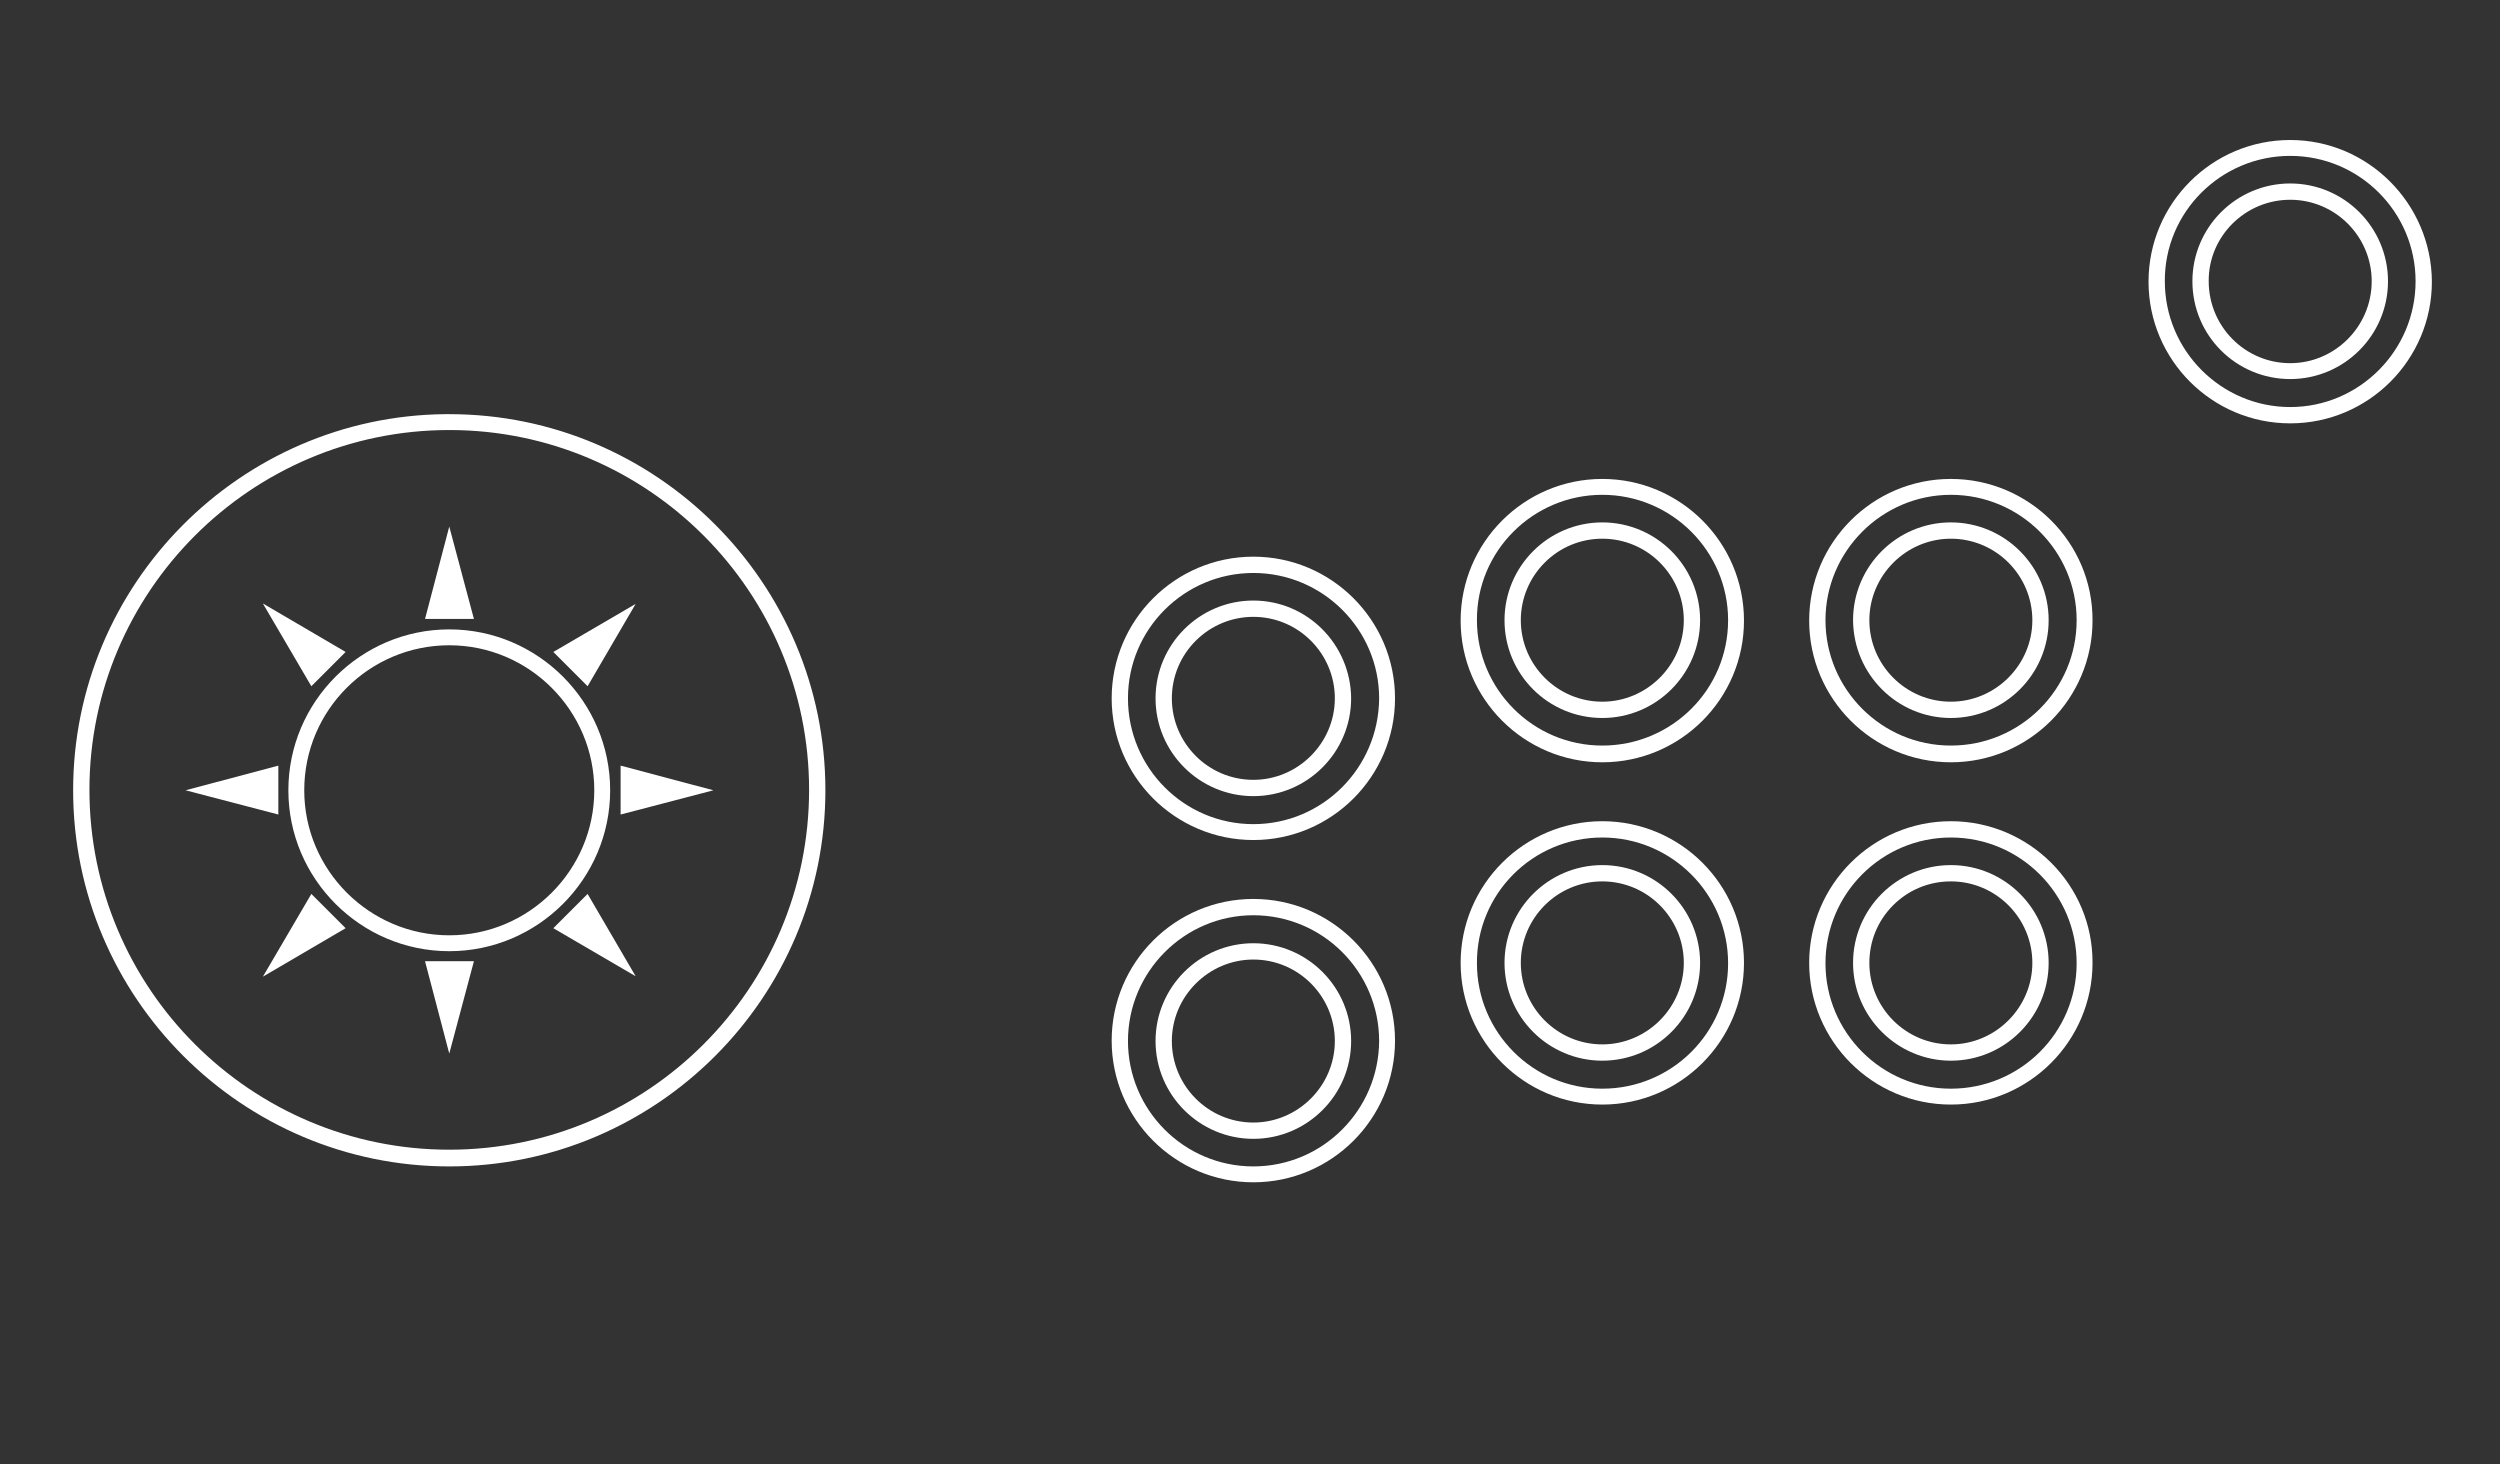 <?xml version="1.0" encoding="utf-8"?>
<!-- Generator: Adobe Illustrator 24.0.1, SVG Export Plug-In . SVG Version: 6.00 Build 0)  -->
<svg version="1.1"
	 id="Layer_3" xmlns:cc="http://creativecommons.org/ns#" xmlns:dc="http://purl.org/dc/elements/1.1/" xmlns:rdf="http://www.w3.org/1999/02/22-rdf-syntax-ns#"
	 xmlns="http://www.w3.org/2000/svg" xmlns:xlink="http://www.w3.org/1999/xlink" x="0px" y="0px" viewBox="0 0 598.2 350.3"
	 style="enable-background:new 0 0 598.2 350.3;" xml:space="preserve">
<rect x="0" y="0" width="598.2" height="350.3" fill="#333333" stroke="none"/>
<g>
	<path style="fill:#FFFFFF;" d="M107.5,99.1h-1v0c-49.1,0.5-89,40.7-89,90c0,49.6,40.4,90,90,90c49.6,0,90-40.4,90-90
		S157.1,99.1,107.5,99.1z M107.5,102.9h0.2l0,0c47.4,0.1,85.9,38.7,85.9,86.1c0,47.5-38.6,86.1-86.1,86.1
		c-47.5,0-86.1-38.6-86.1-86.1C21.4,141.6,60,102.9,107.5,102.9z"/>
	<path style="fill:#FFFFFF;" d="M107.5,227.6c21.2,0,38.5-17.3,38.5-38.5c0-21.2-17.3-38.5-38.5-38.5c-21.2,0-38.5,17.3-38.5,38.5
		C69,210.3,86.3,227.6,107.5,227.6z M107.5,154.4c19.1,0,34.7,15.6,34.7,34.7c0,19.1-15.6,34.7-34.7,34.7s-34.7-15.6-34.7-34.7
		C72.8,169.9,88.4,154.4,107.5,154.4z"/>
	<polygon style="fill:#FFFFFF;" points="107.5,126 101.7,148.1 113.4,148.1 	"/>
	<polygon style="fill:#FFFFFF;" points="82.7,156 62.9,144.4 74.5,164.2 	"/>
	<polygon style="fill:#FFFFFF;" points="66.6,194.9 66.6,183.2 44.4,189.1 	"/>
	<polygon style="fill:#FFFFFF;" points="62.9,233.7 82.7,222.1 74.5,213.9 	"/>
	<polygon style="fill:#FFFFFF;" points="107.5,252.1 113.4,230 101.7,230 	"/>
	<polygon style="fill:#FFFFFF;" points="132.4,222.1 152.1,233.6 140.6,213.9 	"/>
	<polygon style="fill:#FFFFFF;" points="148.5,194.9 170.7,189.1 148.5,183.2 	"/>
	<polygon style="fill:#FFFFFF;" points="152.1,144.5 132.4,156 140.6,164.2 	"/>
	<path style="fill:#FFFFFF;" d="M299.9,133.2c-18.7,0-33.9,15.2-33.9,33.9c0,18.7,15.2,33.9,33.9,33.9c18.7,0,33.9-15.2,33.9-33.9
		C333.8,148.4,318.6,133.2,299.9,133.2z M299.9,197.2c-16.6,0-30-13.5-30-30.1c0-16.6,13.5-30,30-30c16.6,0,30.1,13.5,30.1,30
		C329.9,183.7,316.5,197.2,299.9,197.2z"/>
	<path style="fill:#FFFFFF;" d="M299.9,143.7c-12.9,0-23.4,10.5-23.4,23.4c0,12.9,10.5,23.4,23.4,23.4c12.9,0,23.4-10.5,23.4-23.4
		C323.2,154.2,312.8,143.7,299.9,143.7z M299.9,186.6c-10.8,0-19.5-8.8-19.5-19.5c0-10.8,8.8-19.5,19.5-19.5
		c10.8,0,19.5,8.8,19.5,19.5C319.4,177.8,310.6,186.6,299.9,186.6z"/>
	<path style="fill:#FFFFFF;" d="M383.4,114.6c-18.7,0-33.9,15.2-33.9,33.9c0,18.7,15.2,33.9,33.9,33.9c18.7,0,33.9-15.2,33.9-33.9
		C417.3,129.8,402.1,114.6,383.4,114.6z M383.4,118.4c16.6,0,30.1,13.5,30.1,30c0,16.6-13.5,30-30.1,30c-16.6,0-30-13.5-30-30
		C353.3,131.9,366.8,118.4,383.4,118.4z"/>
	<path style="fill:#FFFFFF;" d="M383.4,171.8c12.9,0,23.4-10.5,23.4-23.4c0-12.9-10.5-23.4-23.4-23.4c-12.9,0-23.4,10.5-23.4,23.4
		C360,161.4,370.5,171.8,383.4,171.8z M383.4,128.9c10.8,0,19.5,8.8,19.5,19.5s-8.8,19.5-19.5,19.5c-10.8,0-19.5-8.8-19.5-19.5
		S372.6,128.9,383.4,128.9z"/>
	<path style="fill:#FFFFFF;" d="M466.8,114.6c-18.7,0-33.9,15.2-33.9,33.9c0,18.7,15.2,33.9,33.9,33.9c18.7,0,33.9-15.2,33.9-33.9
		C500.8,129.8,485.5,114.6,466.8,114.6z M466.8,118.4c16.6,0,30.1,13.5,30.1,30c0,16.6-13.5,30-30.1,30c-16.6,0-30-13.5-30-30
		C436.8,131.9,450.3,118.4,466.8,118.4z"/>
	<path style="fill:#FFFFFF;" d="M466.8,171.8c12.9,0,23.4-10.5,23.4-23.4c0-12.9-10.5-23.4-23.4-23.4s-23.4,10.5-23.4,23.4
		C443.5,161.4,454,171.8,466.8,171.8z M466.8,128.9c10.8,0,19.5,8.8,19.5,19.5s-8.8,19.5-19.5,19.5c-10.8,0-19.5-8.8-19.5-19.5
		S456.1,128.9,466.8,128.9z"/>
	<path style="fill:#FFFFFF;" d="M548,33.5C548,33.5,548,33.5,548,33.5c-18.7,0-33.9,15.2-33.9,33.9c0,18.7,15.2,33.9,33.9,33.9
		c18.7,0,33.9-15.2,33.9-33.9C581.8,48.7,566.6,33.5,548,33.5z M548,37.3c16.6,0,30,13.5,30,30c0,16.6-13.5,30.1-30,30.1
		s-30-13.5-30-30.1C517.9,50.8,531.4,37.3,548,37.3z"/>
	<path style="fill:#FFFFFF;" d="M548,90.7c12.9,0,23.4-10.5,23.4-23.4c0-12.9-10.5-23.4-23.4-23.4c-12.9,0-23.4,10.5-23.4,23.4
		C524.6,80.3,535.1,90.7,548,90.7z M548,47.8c10.8,0,19.5,8.8,19.5,19.5c0,10.8-8.8,19.6-19.5,19.6c-10.8,0-19.5-8.8-19.5-19.6
		C528.4,56.6,537.2,47.8,548,47.8z"/>
	<path style="fill:#FFFFFF;" d="M299.9,215.1c-18.7,0-33.9,15.2-33.9,33.9c0,18.7,15.2,33.9,33.9,33.9c18.7,0,33.9-15.2,33.9-33.9
		C333.8,230.3,318.6,215.1,299.9,215.1z M299.9,279.1c-16.6,0-30-13.5-30-30c0-16.6,13.5-30.1,30-30.1c16.6,0,30.1,13.5,30.1,30.1
		C329.9,265.6,316.5,279.1,299.9,279.1z"/>
	<path style="fill:#FFFFFF;" d="M299.9,225.7c-12.9,0-23.4,10.5-23.4,23.4s10.5,23.4,23.4,23.4c12.9,0,23.4-10.5,23.4-23.4
		S312.8,225.7,299.9,225.7z M299.9,268.6c-10.8,0-19.5-8.8-19.5-19.5s8.8-19.5,19.5-19.5c10.8,0,19.5,8.8,19.5,19.5
		S310.6,268.6,299.9,268.6z"/>
	<path style="fill:#FFFFFF;" d="M383.4,196.5c-18.7,0-33.9,15.2-33.9,33.9c0,18.7,15.2,33.9,33.9,33.9c18.7,0,33.9-15.2,33.9-33.9
		C417.3,211.7,402.1,196.5,383.4,196.5z M383.4,200.4c16.6,0,30.1,13.5,30.1,30.1c0,16.6-13.5,30-30.1,30c-16.6,0-30-13.5-30-30
		C353.3,213.8,366.8,200.4,383.4,200.4z"/>
	<path style="fill:#FFFFFF;" d="M383.4,253.8c12.9,0,23.4-10.5,23.4-23.4s-10.5-23.4-23.4-23.4c-12.9,0-23.4,10.5-23.4,23.4
		S370.5,253.8,383.4,253.8z M383.4,210.9c10.8,0,19.5,8.8,19.5,19.5s-8.8,19.5-19.5,19.5c-10.8,0-19.5-8.8-19.5-19.5
		S372.6,210.9,383.4,210.9z"/>
	<path style="fill:#FFFFFF;" d="M466.8,196.5c-18.7,0-33.9,15.2-33.9,33.9c0,18.7,15.2,33.9,33.9,33.9c18.7,0,33.9-15.2,33.9-33.9
		C500.8,211.7,485.5,196.5,466.8,196.5z M466.8,200.4c16.6,0,30.1,13.5,30.1,30.1c0,16.6-13.5,30-30.1,30c-16.6,0-30-13.5-30-30
		C436.8,213.8,450.3,200.4,466.8,200.4z"/>
	<path style="fill:#FFFFFF;" d="M466.8,253.8c12.9,0,23.4-10.5,23.4-23.4s-10.5-23.4-23.4-23.4s-23.4,10.5-23.4,23.4
		S454,253.8,466.8,253.8z M466.8,210.9c10.8,0,19.5,8.8,19.5,19.5s-8.8,19.5-19.5,19.5c-10.8,0-19.5-8.8-19.5-19.5
		c0-5.2,2-10.1,5.7-13.8C456.7,212.9,461.6,210.9,466.8,210.9z"/>
</g>
</svg>
